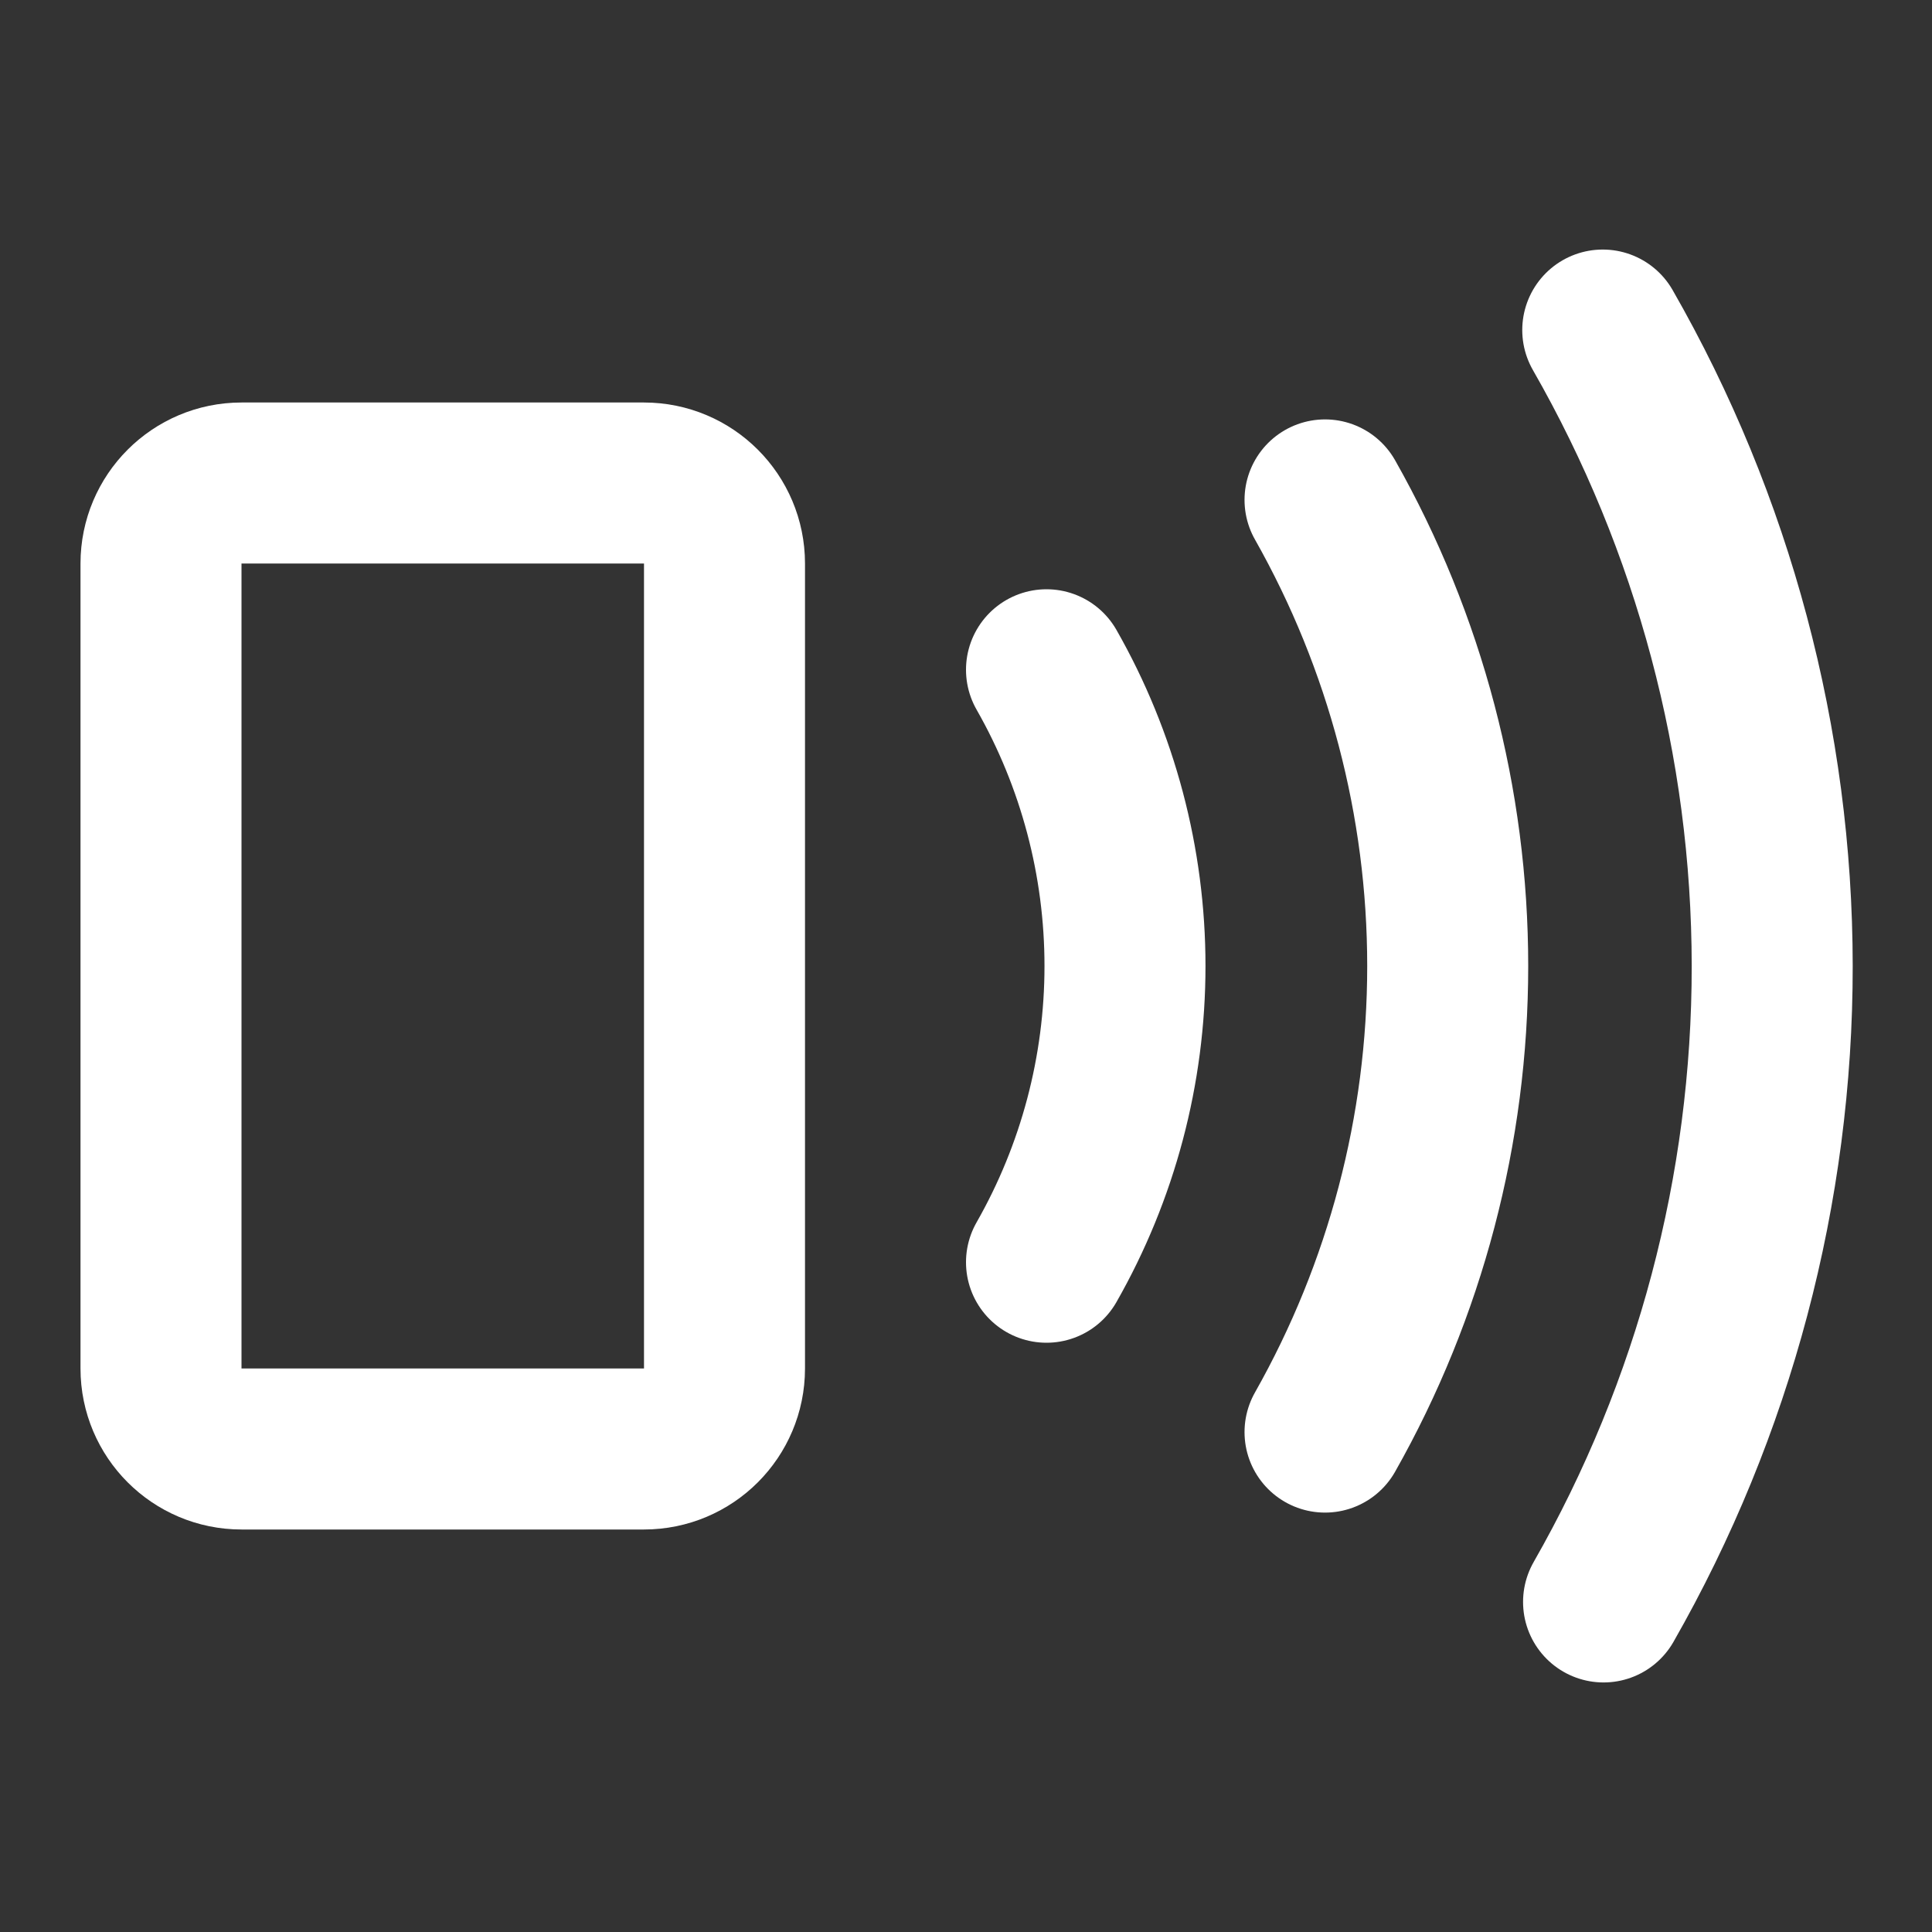 <svg width="24" height="24" viewBox="0 0 24 24" fill="none" xmlns="http://www.w3.org/2000/svg">
<rect x="0" y="0" width="24" height="24" fill="#333333" stroke="none"/>
<path d="M8 6H3C2.448 6 2 6.448 2 7V17C2 17.552 2.448 18 3 18H8C8.552 18 9 17.552 9 17V7C9 6.448 8.552 6 8 6Z" stroke="white" stroke-width="2" stroke-linecap="round" stroke-linejoin="round"/>
<path d="M13 8.32C13.639 9.441 13.975 10.71 13.975 12C13.975 13.291 13.639 14.559 13 15.68" stroke="white" stroke-width="2" stroke-linecap="round" stroke-linejoin="round"/>
<path d="M16.46 6.21C17.459 7.976 17.984 9.971 17.984 12C17.984 14.029 17.459 16.024 16.46 17.79" stroke="white" stroke-width="2" stroke-linecap="round" stroke-linejoin="round"/>
<path d="M19.91 4.1C21.288 6.505 22.013 9.227 22.015 11.999C22.017 14.77 21.295 17.494 19.92 19.9" stroke="white" stroke-width="2" stroke-linecap="round" stroke-linejoin="round"/>
</svg>
